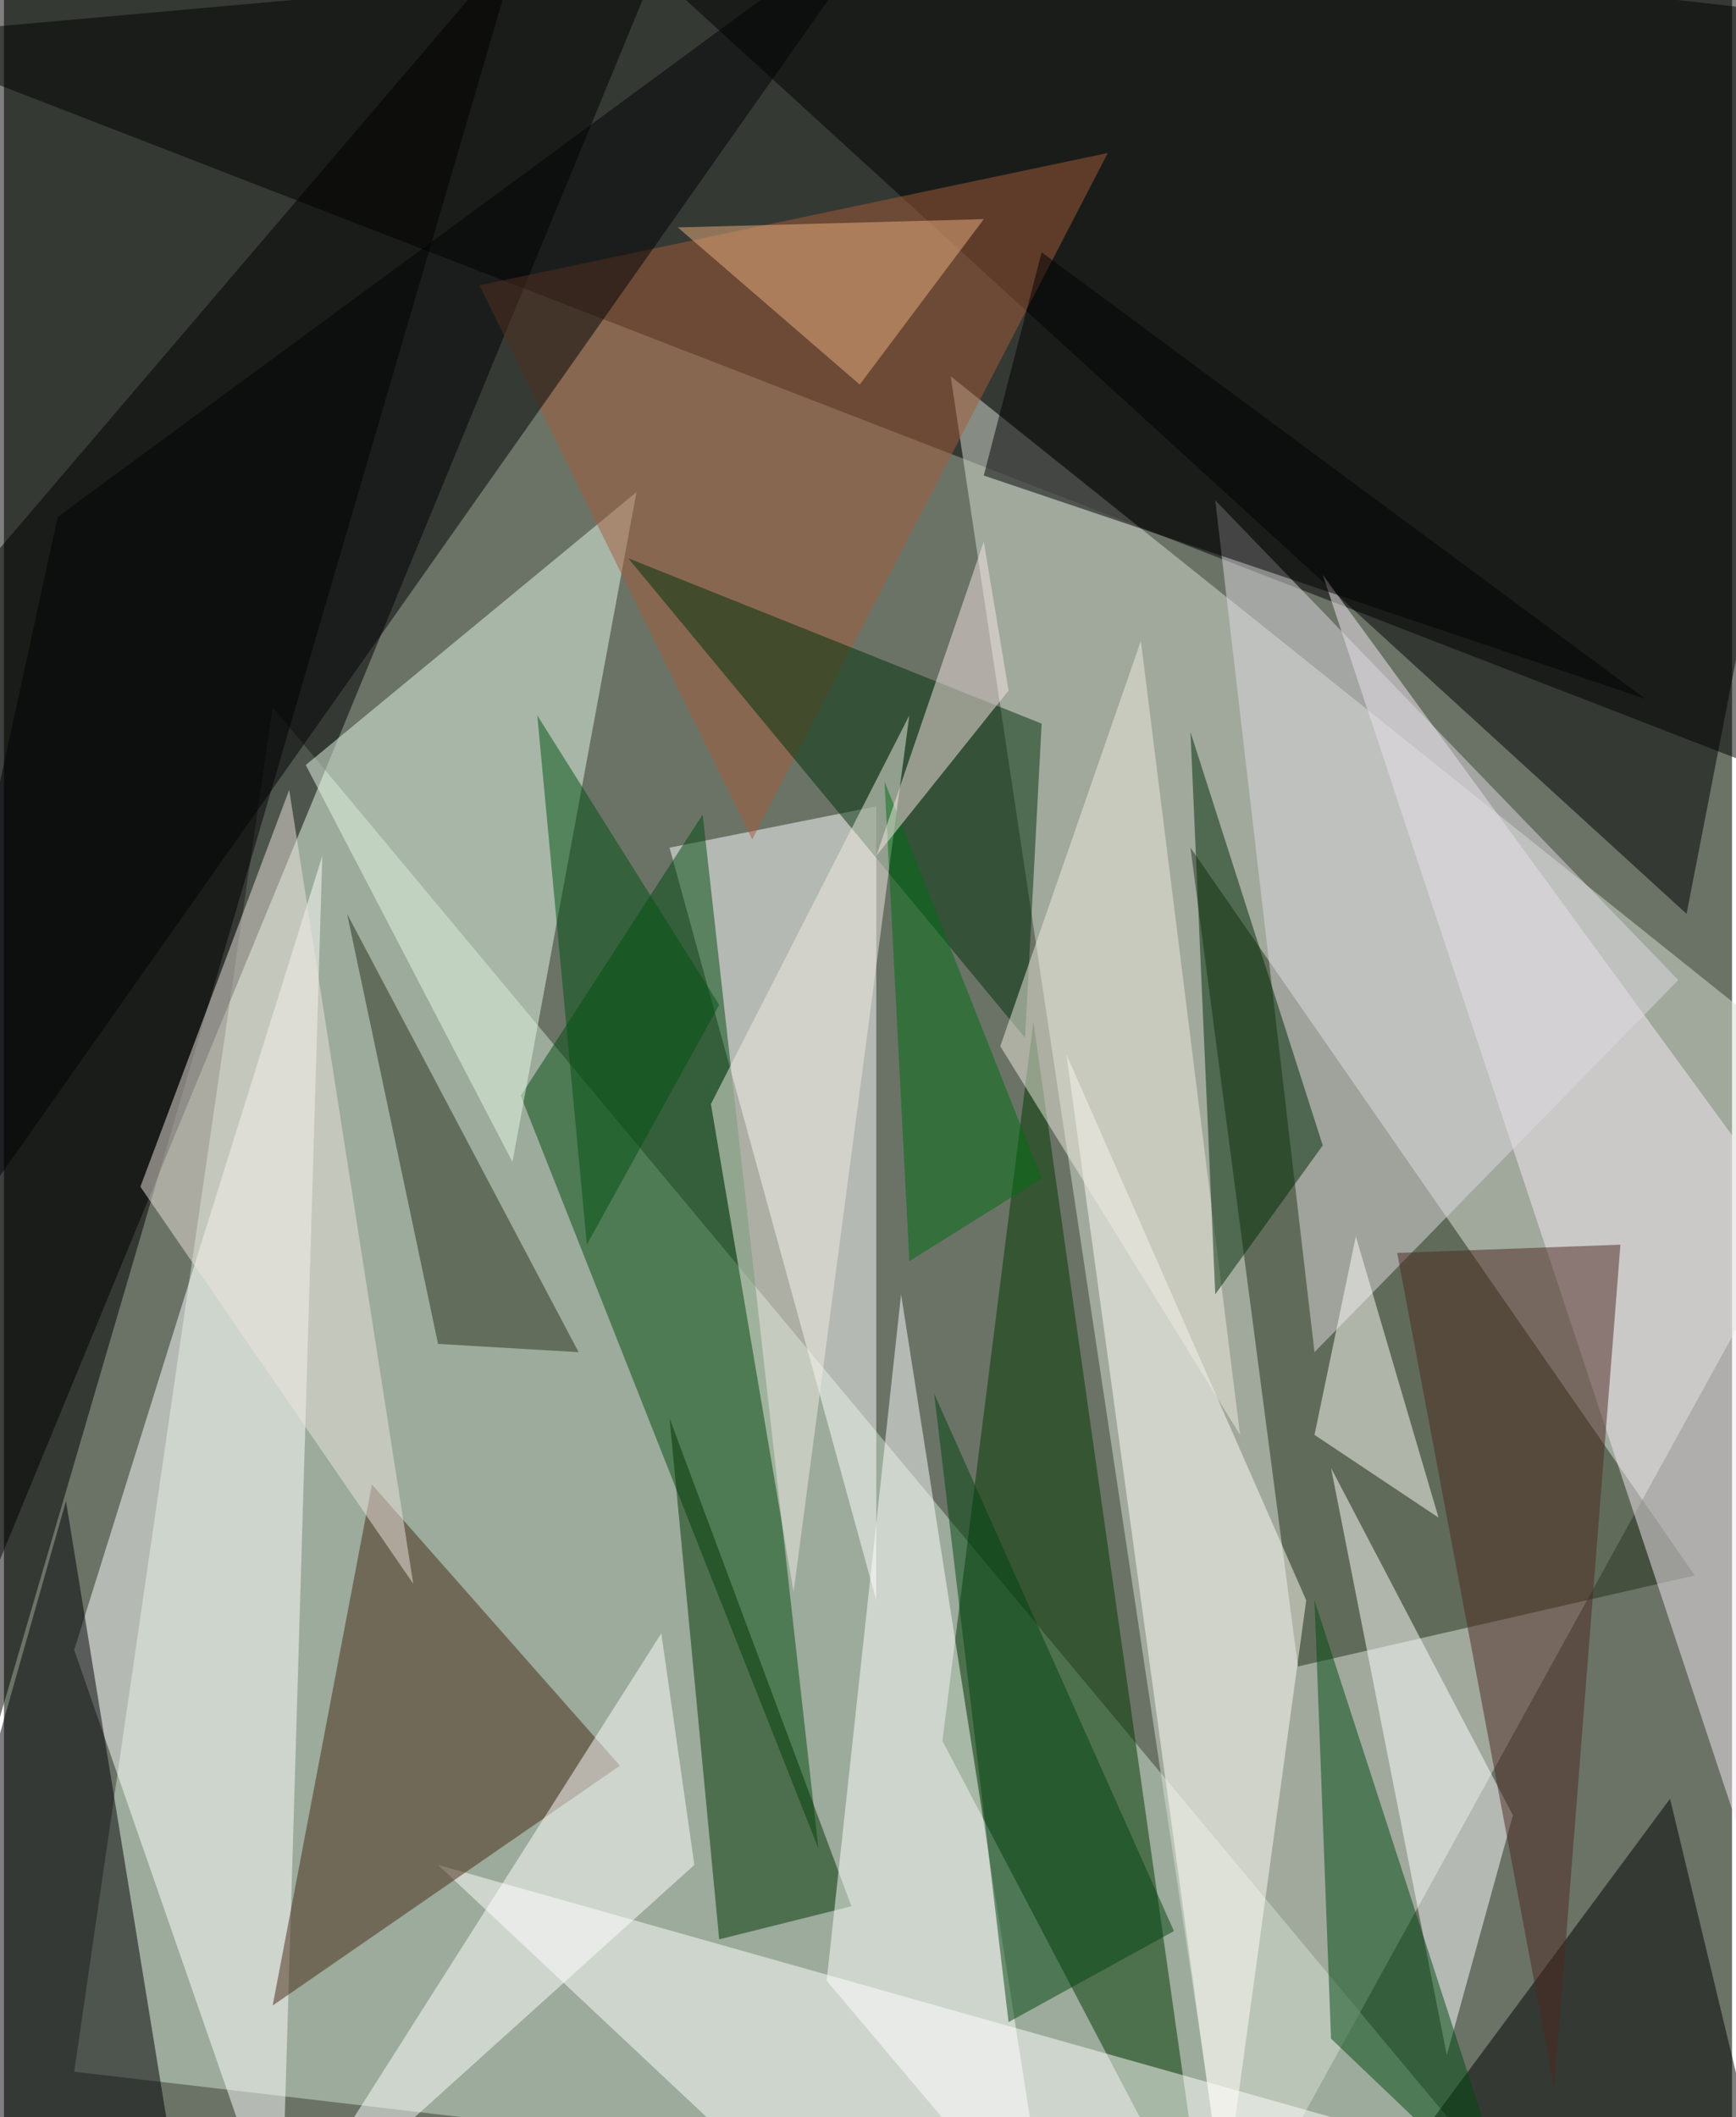 <svg xmlns="http://www.w3.org/2000/svg" width="228" height="278" viewBox="0 0 836 1024"><path fill="#6b7367" d="M0 0h836v1024H0z"/><g fill-opacity=".502"><path d="M898 390L834-62-62 18z"/><path fill="#cee4d0" d="M130 342l620 744-716-84z"/><path d="M-2-2l320-20-328 796z"/><path fill="#d7e0d3" d="M458 182l136 904 304-552z"/><path fill="#213117" d="M574 410l244 352-192 44z"/><path fill="#003900" d="M454 842l128 244-84-592z"/><path fill="#fff" d="M322 410l100-20v384z"/><path fill="#004a0f" d="M338 394l-88 136 144 364z"/><path fill="#fff" d="M154 414L34 798l100 288z"/><path fill="#000002" d="M898 10l-84 432L262-62z"/><path fill="#f4eaf3" d="M638 278l260 356-4 416z"/><path fill="#e5fae8" d="M306 238l-60 324-100-192z"/><path d="M250-30L-10 858l-20-560z"/><path fill="#000004" d="M-62 1050l92-324 56 344z"/><path fill="#fff" d="M706 1042l-300 44-196-184z"/><path fill="#472915" d="M298 854L130 970l48-252z"/><path fill="#003500" d="M346 938l64-16-88-236z"/><path d="M806 870l-160 216h212z"/><path fill="#a45c3a" d="M230 138l304-64-172 332z"/><path fill="#fff" d="M506 1086l-72-460-36 332z"/><path fill="#dddadf" d="M586 242l224 232-176 180z"/><path fill="#fffdf8" d="M630 774L514 510l76 556z"/><path fill="#ece3dd" d="M66 574l72-192 60 384z"/><path fill="#00310a" d="M302 270l200 80-8 152z"/><path fill="#fff" d="M730 878l-32 116-56-284z"/><path fill="#004b13" d="M642 986l88 84-96-296z"/><path fill="#004410" d="M486 978l80-44-116-260z"/><path fill="#f0ebe3" d="M438 346l-56 424-40-236z"/><path fill="#000204" d="M-62 654l88-404L434-50z"/><path fill="#000002" d="M474 230l28-108 292 216z"/><path fill="#4c2920" d="M750 1010l-76-404 108-4z"/><path fill="#fff" d="M318 790l-188 296 204-184z"/><path fill="#28301d" d="M166 442l112 212-68-4z"/><path fill="#f0ebdf" d="M598 694L482 506l68-196z"/><path fill="#002d07" d="M586 626l52-72-64-200z"/><path fill="#005313" d="M258 346l24 256 64-116z"/><path fill="#006e13" d="M502 570l-64 40-12-232z"/><path fill="#fffdf9" d="M634 694l20-96 40 136z"/><path fill="#f8e5e3" d="M486 334l-12-72-52 152z"/><path fill="#ecaf80" d="M414 186l60-80-148 4z"/></g></svg>